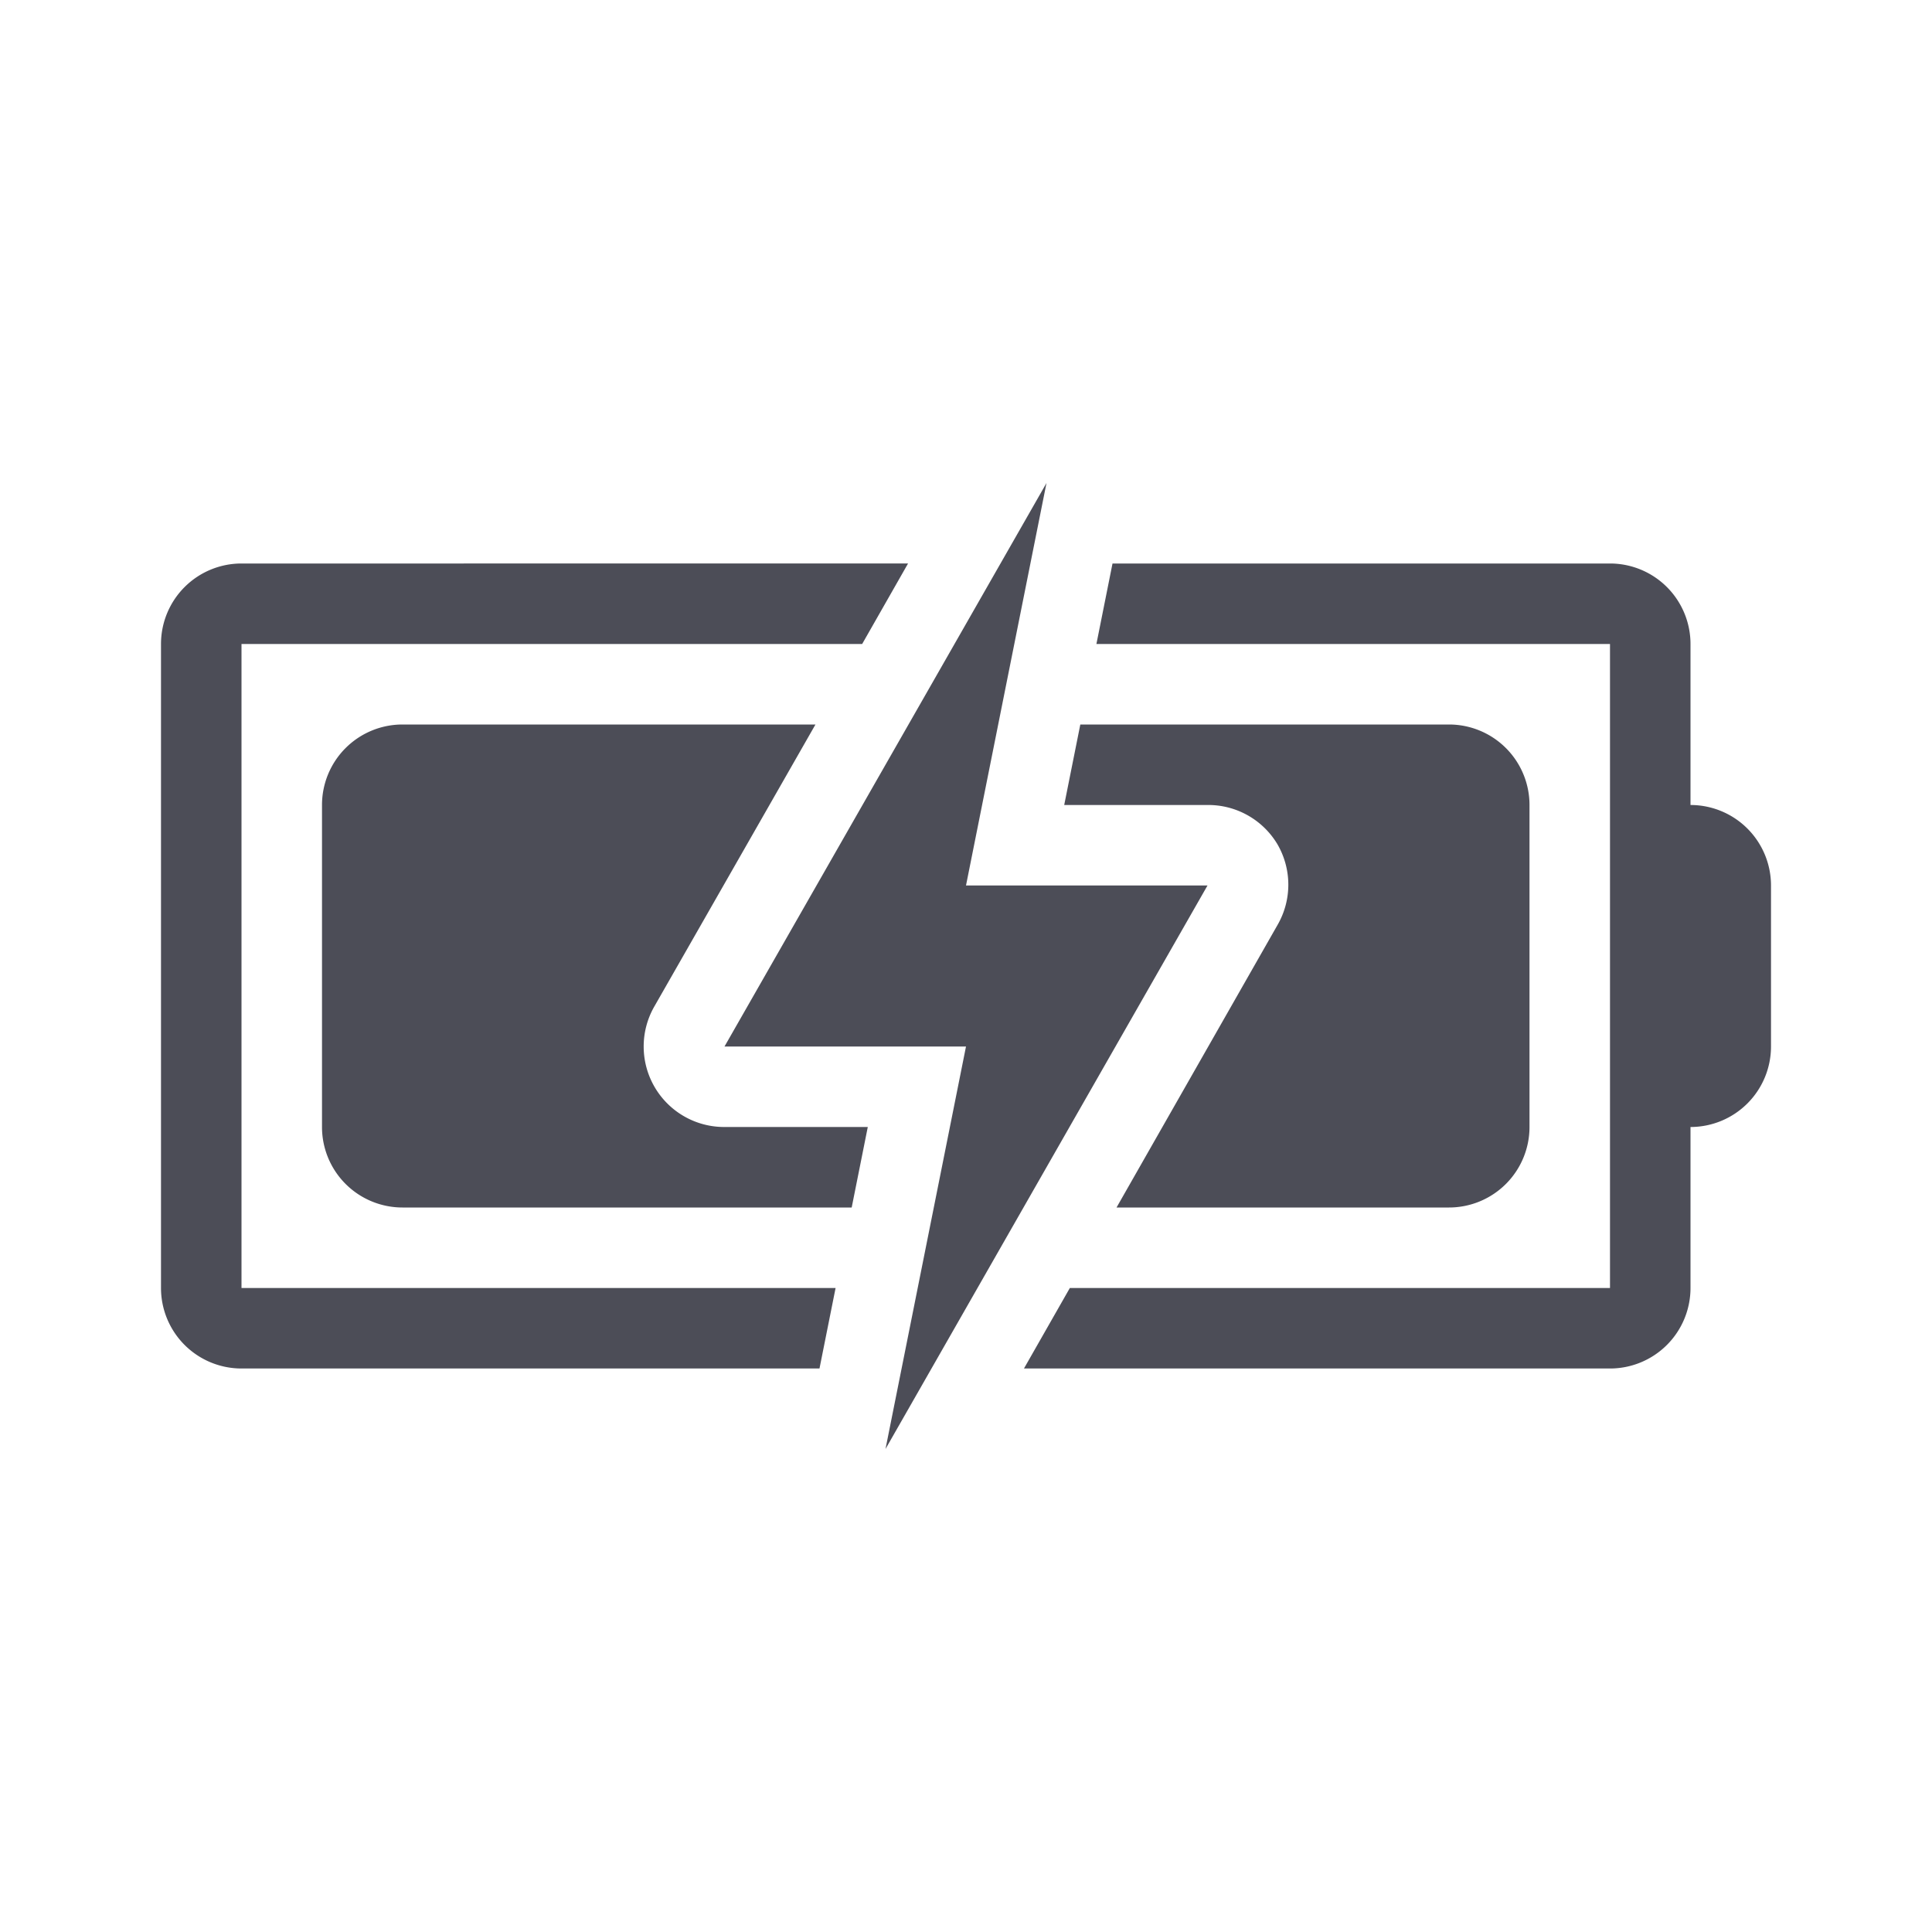 <svg xmlns="http://www.w3.org/2000/svg" width="24" height="24" viewBox="0 0 24 24">
    <path fill="#4C4D57" fill-rule="evenodd" d="M15.87 10.49a1 1 0 0 1 0 1l-2 3.51H18a1 1 0 0 0 1-1v-4a1 1 0 0 0-1-1h-4.58l-.2 1H15a1 1 0 0 1 .87.49zM3 8h7.71l.57-1H3a1 1 0 0 0-1 1v8a1 1 0 0 0 1 1h7.18l.2-1H3V8zm18 2V8a1 1 0 0 0-1-1h-6.18l-.2 1H20v8h-6.71l-.57 1H20a1 1 0 0 0 1-1v-2a1 1 0 0 0 1-1v-2a1 1 0 0 0-1-1zM8.13 13.5a1 1 0 0 1 0-1l2-3.5H5a1 1 0 0 0-1 1v4a1 1 0 0 0 1 1h5.58l.2-1H9a1 1 0 0 1-.87-.5zM15 11h-3l1-5-4 7h3l-1 5 4-7z"/>
</svg>
